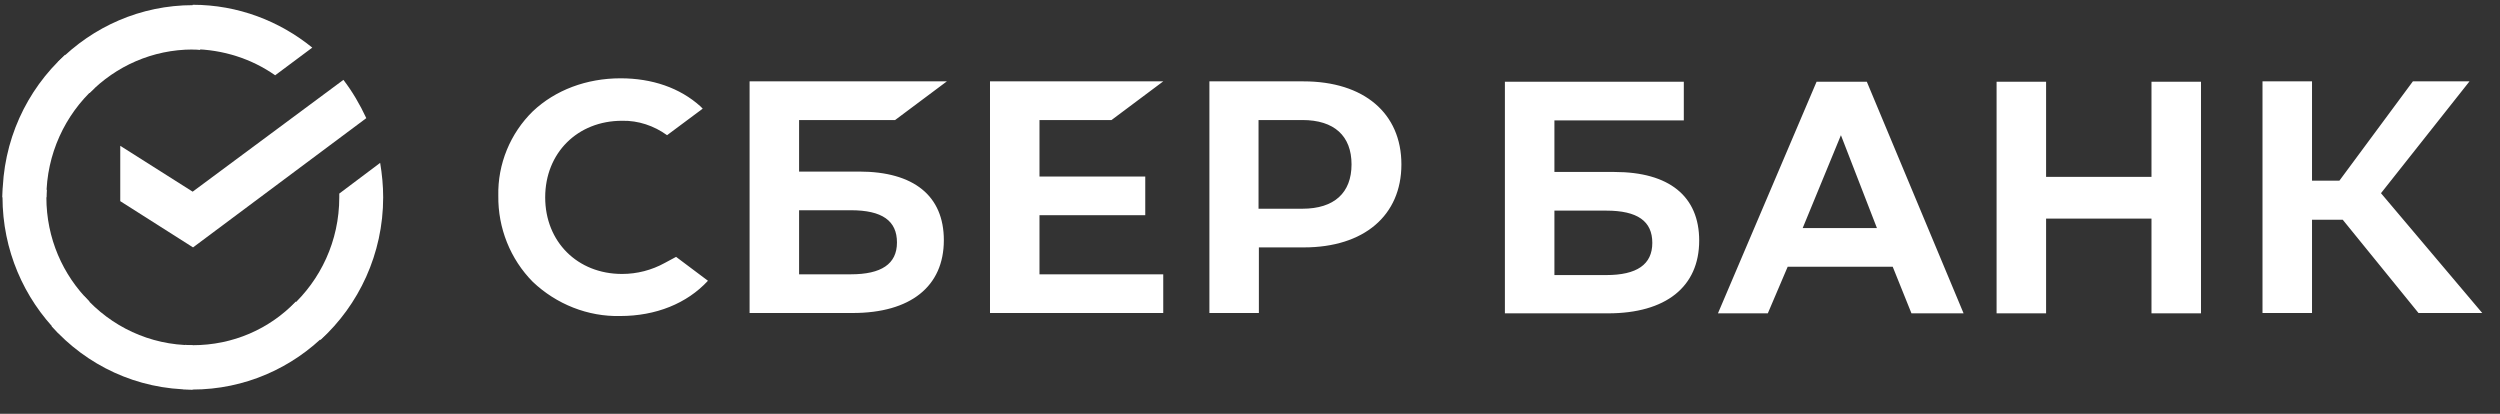 <svg width="145" height="24" viewBox="0 0 145 24" fill="none" xmlns="http://www.w3.org/2000/svg">
<rect x="0" y="0" width="145" height="24" fill="#333333" stroke="none"/>
<g clip-path="url(#clip0_2045_18)">
<path fill-rule="evenodd" clip-rule="evenodd" d="M38.559 15.25C37.799 15.669 36.95 15.889 36.08 15.889C33.491 15.889 31.621 14.019 31.621 11.447C31.621 8.875 33.491 7.005 36.08 7.005C37.015 6.984 37.93 7.291 38.69 7.841L40.757 6.302L40.627 6.17C39.431 5.092 37.82 4.542 35.992 4.542C34.014 4.542 32.208 5.224 30.904 6.455C29.598 7.731 28.859 9.512 28.902 11.359C28.879 13.227 29.598 15.03 30.904 16.349C32.273 17.647 34.1 18.374 35.972 18.329C38.038 18.329 39.843 17.603 41.061 16.284L39.213 14.898L38.559 15.25ZM49.828 9.951H46.347V6.962H51.916L54.918 4.719H43.476V18.154H49.457C52.808 18.154 54.743 16.614 54.743 13.931C54.743 11.359 53.004 9.951 49.828 9.951ZM49.349 15.91H46.347V12.194H49.349C51.176 12.194 52.024 12.81 52.024 14.064C52.024 15.317 51.111 15.91 49.349 15.91ZM64.468 6.962L67.468 4.719H57.42V18.154H67.468V15.91H60.29V12.481H66.425V10.238H60.29V6.962H64.468ZM70.145 4.719H75.604C79.106 4.719 81.281 6.565 81.281 9.534C81.281 12.503 79.106 14.349 75.626 14.349H73.015V18.154H70.145V4.719ZM72.995 12.106H75.539C77.388 12.106 78.389 11.182 78.389 9.534C78.389 7.886 77.388 6.962 75.539 6.962H72.995V12.106ZM115.802 18.174V4.742H118.673V10.26H124.786V4.742H127.658V18.174H124.786V12.678H118.673V18.174H115.802ZM113.888 18.174H110.865L109.777 15.47H103.686L102.533 18.174H99.641L105.361 4.742H108.276L113.888 18.174ZM106.774 7.841L104.556 13.227H108.862L106.774 7.841ZM135.879 12.745H134.097V18.154H131.225V4.719H134.097V10.48H135.684L139.947 4.719H143.231L138.097 11.205L143.97 18.154H140.273L135.879 12.745ZM90.156 6.984V9.974H93.636C96.813 9.974 98.553 11.382 98.553 13.954C98.553 16.636 96.616 18.174 93.267 18.174H87.284V4.742H97.661V6.984H90.156ZM90.156 12.216V15.954H93.159C94.941 15.954 95.834 15.34 95.834 14.086C95.834 12.833 94.984 12.216 93.159 12.216H90.156Z" fill="white"/>
<path d="M19.918 4.632C20.44 5.313 20.876 6.06 21.245 6.852L11.196 14.349L6.975 11.667V8.457L11.174 11.117L19.918 4.632Z" fill="white"/>
<path d="M2.69 11.447C2.69 11.292 2.69 11.162 2.712 11.007L0.168 10.875C0.168 11.052 0.145 11.249 0.145 11.425C0.145 14.503 1.386 17.295 3.386 19.318L5.191 17.493C3.647 15.954 2.69 13.822 2.69 11.447Z" fill="white"/>
<path d="M11.174 2.871C11.326 2.871 11.457 2.871 11.61 2.894L11.74 0.322C11.565 0.322 11.369 0.299 11.196 0.299C8.151 0.299 5.389 1.553 3.386 3.575L5.191 5.401C6.715 3.84 8.845 2.871 11.174 2.871Z" fill="white"/>
<path d="M11.174 20.022C11.021 20.022 10.89 20.022 10.738 20L10.607 22.572C10.783 22.572 10.978 22.594 11.151 22.594C14.197 22.594 16.961 21.341 18.961 19.318L17.156 17.493C15.633 19.076 13.522 20.022 11.174 20.022Z" fill="white"/>
<path d="M15.959 4.367L18.112 2.762C16.219 1.223 13.805 0.277 11.174 0.277V2.849C12.958 2.871 14.61 3.421 15.959 4.367Z" fill="white"/>
<path d="M22.224 11.447C22.224 10.765 22.159 10.106 22.049 9.446L19.678 11.227C19.678 11.292 19.678 11.382 19.678 11.447C19.678 13.976 18.59 16.241 16.873 17.802L18.59 19.715C20.811 17.692 22.224 14.723 22.224 11.447Z" fill="white"/>
<path d="M11.174 20.022C8.672 20.022 6.432 18.923 4.888 17.185L2.995 18.923C5.018 21.188 7.933 22.594 11.174 22.594V20.022Z" fill="white"/>
<path d="M5.496 5.092L3.777 3.179C1.537 5.224 0.145 8.171 0.145 11.447H2.69C2.69 8.94 3.777 6.654 5.496 5.092Z" fill="white"/>
</g>
<defs>
<clipPath id="clip0_2045_18">
<rect width="144" height="24" fill="white" transform="translate(0.08)"/>
</clipPath>
</defs>
</svg>
